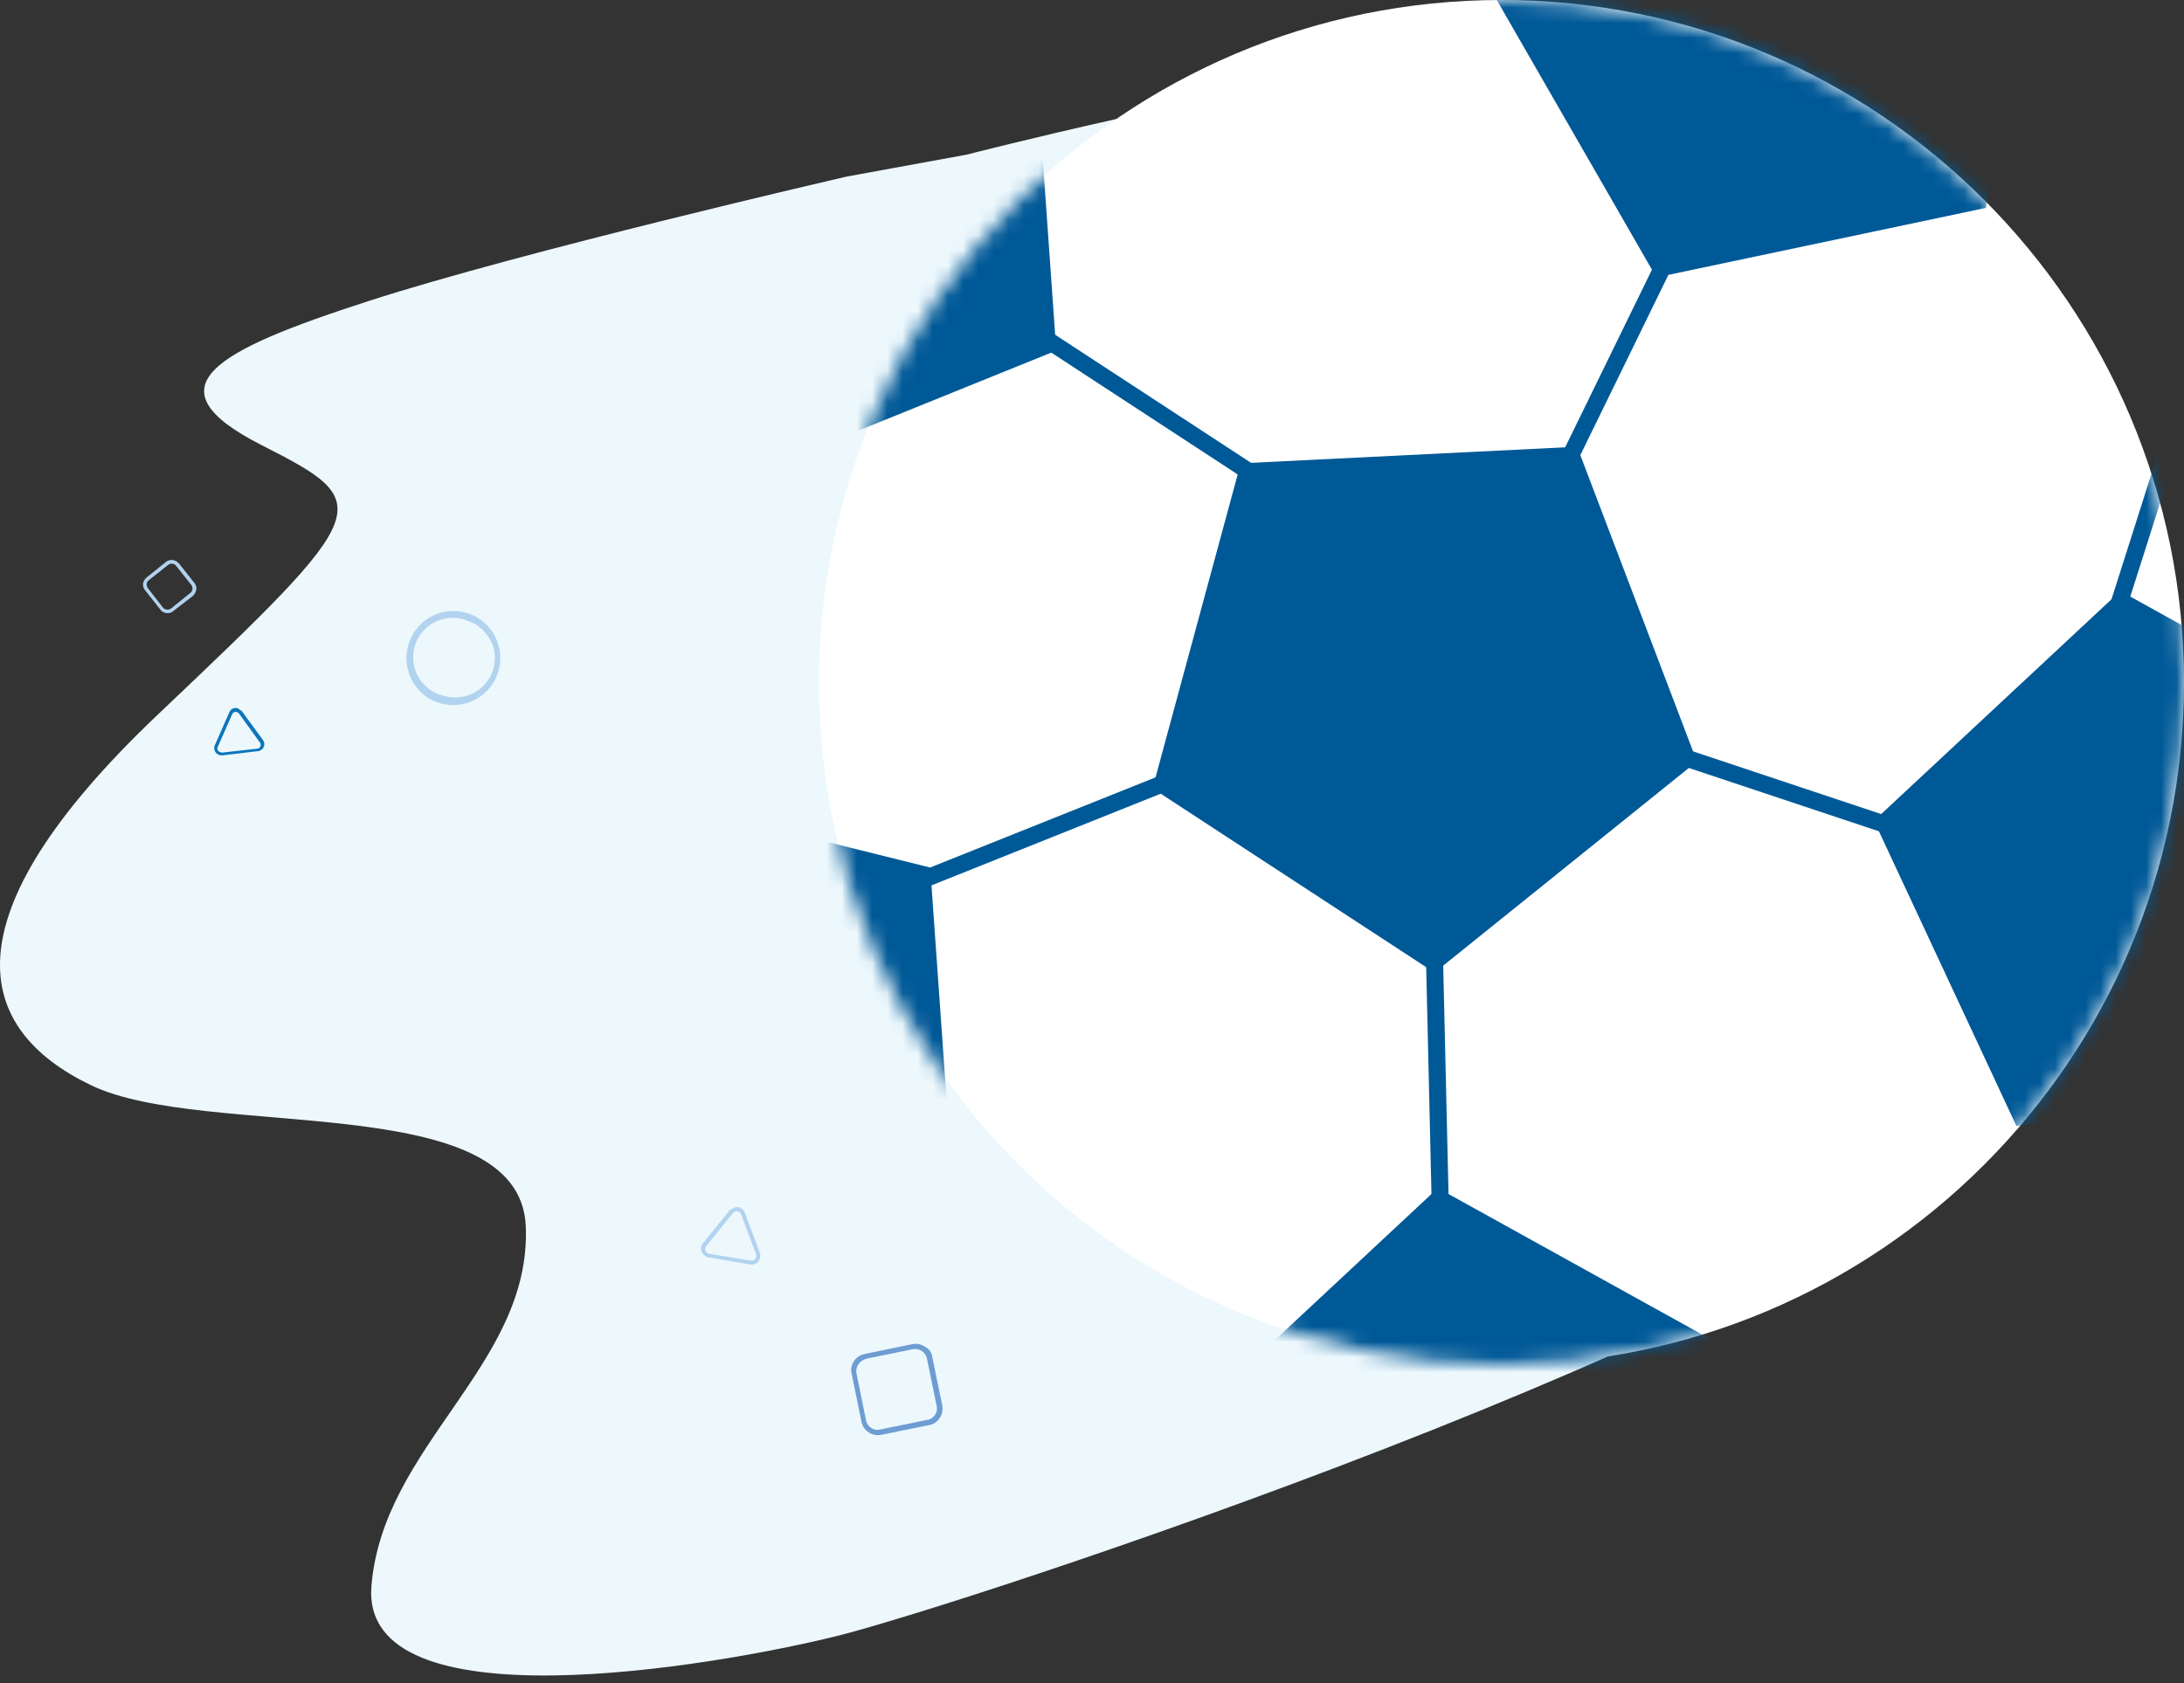 <svg width="144" height="111" viewBox="0 0 144 111" fill="none" xmlns="http://www.w3.org/2000/svg">
<rect x="0" y="0" width="144" height="111" fill="#333333" stroke="none"/>
<path fill-rule="evenodd" clip-rule="evenodd" d="M55.8 11.651C55.8 11.651 34.46 16.567 24.299 19.855C14.138 23.143 9.686 25.521 17.271 29.368C24.855 33.215 24.681 33.582 10.433 47.101C-3.815 60.62 -1.604 67.914 5.996 71.569C13.581 75.224 34.285 71.744 34.667 80.874C35.048 90.004 25.237 95.303 24.49 104.608C23.742 113.913 47.054 109.907 55.18 107.896C63.305 105.885 118.42 87.833 131.204 74.857C143.973 61.88 141 47.835 122.697 40.732C104.395 33.63 88.112 31.938 95.697 18.961C103.282 5.985 100.69 3.639 90.688 4.74C80.686 5.841 63.735 10.199 63.735 10.199L55.8 11.651Z" fill="#EDF8FD"/>
<path d="M144 45C144 69.853 123.853 90 99 90C74.147 90 54 69.853 54 45C54 20.147 74.147 0 99 0C123.853 0 144 20.147 144 45Z" fill="white"/>
<mask id="mask0_445_12976" style="mask-type:alpha" maskUnits="userSpaceOnUse" x="54" y="0" width="90" height="90">
<path d="M144 45C144 69.853 123.853 90 99 90C74.147 90 54 69.853 54 45C54 20.147 74.147 0 99 0C123.853 0 144 20.147 144 45Z" fill="white"/>
</mask>
<g mask="url(#mask0_445_12976)">
<path fill-rule="evenodd" clip-rule="evenodd" d="M111.319 15.435L99.261 40.125L83.537 32.554L68.881 22.971L69.496 22.029L84.091 31.572L98.741 38.626L110.308 14.941L111.319 15.435Z" fill="#005997"/>
<path fill-rule="evenodd" clip-rule="evenodd" d="M82.224 48.855L95.056 59.353L95.625 83.799L94.5 83.826L93.944 59.897L82.026 50.146L59.834 59.022L59.416 57.978L82.224 48.855Z" fill="#005997"/>
<path fill-rule="evenodd" clip-rule="evenodd" d="M143.974 28.296L140.008 40.76L128.459 56.351L107.822 49.472L108.178 48.404L128.041 55.026L138.992 40.241L142.902 27.955L143.974 28.296Z" fill="#005997"/>
</g>
<mask id="mask1_445_12976" style="mask-type:alpha" maskUnits="userSpaceOnUse" x="54" y="0" width="90" height="90">
<path d="M144 45C144 69.853 123.853 90 99 90C74.147 90 54 69.853 54 45C54 20.147 74.147 0 99 0C123.853 0 144 20.147 144 45Z" fill="white"/>
</mask>
<g mask="url(#mask1_445_12976)">
<path d="M103.986 29.461L111.884 50.219L94.583 64.145L75.993 51.994L81.804 30.558L103.986 29.461Z" fill="#005997"/>
<path d="M68.082 0.966L69.645 23.12L49.058 31.452L34.772 14.448L46.529 -4.394L68.082 0.966Z" fill="#005997"/>
<path d="M61.333 57.215L62.896 79.37L42.309 87.702L28.023 70.698L39.78 51.856L61.333 57.215Z" fill="#005997"/>
<path d="M114.228 89.121L109.993 110.923L87.95 113.633L78.561 93.505L94.802 78.356L114.228 89.121Z" fill="#005997"/>
<path d="M159.228 49.746L154.993 71.548L132.95 74.258L123.561 54.13L139.802 38.981L159.228 49.746Z" fill="#005997"/>
<path d="M133.299 -8.374L130.943 13.71L109.212 18.294L98.137 -0.958L113.024 -17.439L133.299 -8.374Z" fill="#005997"/>
</g>
<path fill-rule="evenodd" clip-rule="evenodd" d="M10.758 40.089C10.896 40.223 11.107 40.243 11.268 40.139L12.557 39.099C12.708 38.974 12.737 38.754 12.625 38.593L11.607 37.308C11.482 37.157 11.263 37.129 11.103 37.241L9.797 38.276C9.731 38.334 9.686 38.412 9.669 38.499C9.665 38.6 9.692 38.701 9.746 38.787L10.758 40.089ZM10.733 40.345C10.665 40.316 10.609 40.264 10.573 40.2L9.555 38.914C9.46 38.791 9.415 38.635 9.431 38.479C9.461 38.323 9.546 38.183 9.67 38.084L10.959 37.045C11.222 36.856 11.585 36.906 11.787 37.158L11.804 37.163L12.821 38.449C12.918 38.571 12.963 38.728 12.945 38.884C12.911 39.042 12.832 39.187 12.718 39.301L11.423 40.301C11.228 40.469 10.946 40.487 10.733 40.345Z" fill="#B2D3EF"/>
<path fill-rule="evenodd" clip-rule="evenodd" d="M31.396 41.179C31.231 41.091 31.057 41.018 30.879 40.961C29.986 40.571 28.95 40.716 28.195 41.336C27.441 41.956 27.096 42.947 27.302 43.902C27.509 44.856 28.231 45.614 29.173 45.863C29.823 46.076 30.53 46.033 31.151 45.743C32.434 45.128 32.988 43.593 32.391 42.3L32.375 42.295C32.145 41.85 31.807 41.472 31.391 41.195L31.396 41.179ZM28.249 46.039C26.802 45.125 26.364 43.209 27.269 41.751C27.575 41.258 28.014 40.862 28.534 40.609C29.797 39.99 31.316 40.301 32.233 41.366C33.151 42.431 33.237 43.983 32.444 45.147C31.65 46.311 30.176 46.795 28.852 46.325C28.641 46.253 28.438 46.157 28.249 46.039Z" fill="#B2D3EF"/>
<path fill-rule="evenodd" clip-rule="evenodd" d="M14.46 49.581L14.63 49.636L16.947 49.376C17.043 49.374 17.129 49.317 17.169 49.229C17.209 49.142 17.196 49.039 17.135 48.965L15.754 47.055C15.692 46.982 15.598 46.945 15.503 46.956C15.41 46.965 15.33 47.028 15.302 47.118L14.348 49.282C14.316 49.362 14.33 49.454 14.385 49.52L14.46 49.581ZM15.796 46.805L15.938 46.888L17.337 48.803C17.487 49.008 17.445 49.297 17.242 49.452L17.226 49.446C17.164 49.511 17.078 49.545 16.989 49.54L14.666 49.817C14.403 49.843 14.166 49.66 14.123 49.399C14.113 49.307 14.129 49.214 14.171 49.132L15.124 46.967C15.173 46.837 15.282 46.738 15.417 46.702C15.551 46.667 15.694 46.698 15.801 46.788L15.796 46.805Z" fill="#0B76BB"/>
<path fill-rule="evenodd" clip-rule="evenodd" d="M61.572 93.879C61.474 93.932 61.367 93.968 61.252 93.988L58.114 94.626C57.503 94.744 56.918 94.364 56.799 93.752L56.153 90.597L56.145 90.581C56.018 89.994 56.408 89.425 56.994 89.299L60.164 88.644C60.469 88.585 60.762 88.659 61 88.826C61.262 88.959 61.435 89.203 61.47 89.501L62.124 92.673C62.23 93.144 61.997 93.649 61.572 93.879ZM56.866 89.727C56.58 89.902 56.416 90.223 56.468 90.554L57.105 93.693C57.144 93.883 57.266 94.07 57.444 94.165C57.597 94.293 57.806 94.328 58.012 94.28L61.166 93.634C61.182 93.625 61.182 93.625 61.191 93.641C61.594 93.529 61.848 93.139 61.761 92.743L61.115 89.587C61.076 89.397 60.963 89.226 60.793 89.107C60.623 88.987 60.414 88.952 60.215 88.975L57.062 89.621L56.866 89.727Z" fill="#6D9DD3"/>
<path fill-rule="evenodd" clip-rule="evenodd" d="M48.31 79.697C48.436 79.629 48.563 79.601 48.667 79.606C48.852 79.648 49.025 79.78 49.102 79.963L50.097 82.616C50.133 82.72 50.144 82.816 50.123 82.93C50.069 83.246 49.772 83.448 49.458 83.393L46.708 82.921C46.604 82.916 46.514 82.863 46.432 82.785L46.423 82.769C46.177 82.575 46.15 82.221 46.351 81.989L48.121 79.8L48.31 79.697ZM49.806 83.02C49.868 82.946 49.888 82.832 49.853 82.728L48.866 80.091C48.831 79.988 48.749 79.909 48.636 79.889C48.523 79.868 48.405 79.912 48.327 79.995L46.572 82.176C46.495 82.259 46.459 82.381 46.518 82.492C46.569 82.587 46.652 82.665 46.764 82.686L49.506 83.142C49.57 83.148 49.642 83.13 49.713 83.112L49.806 83.02Z" fill="#B2D3EF"/>
</svg>
